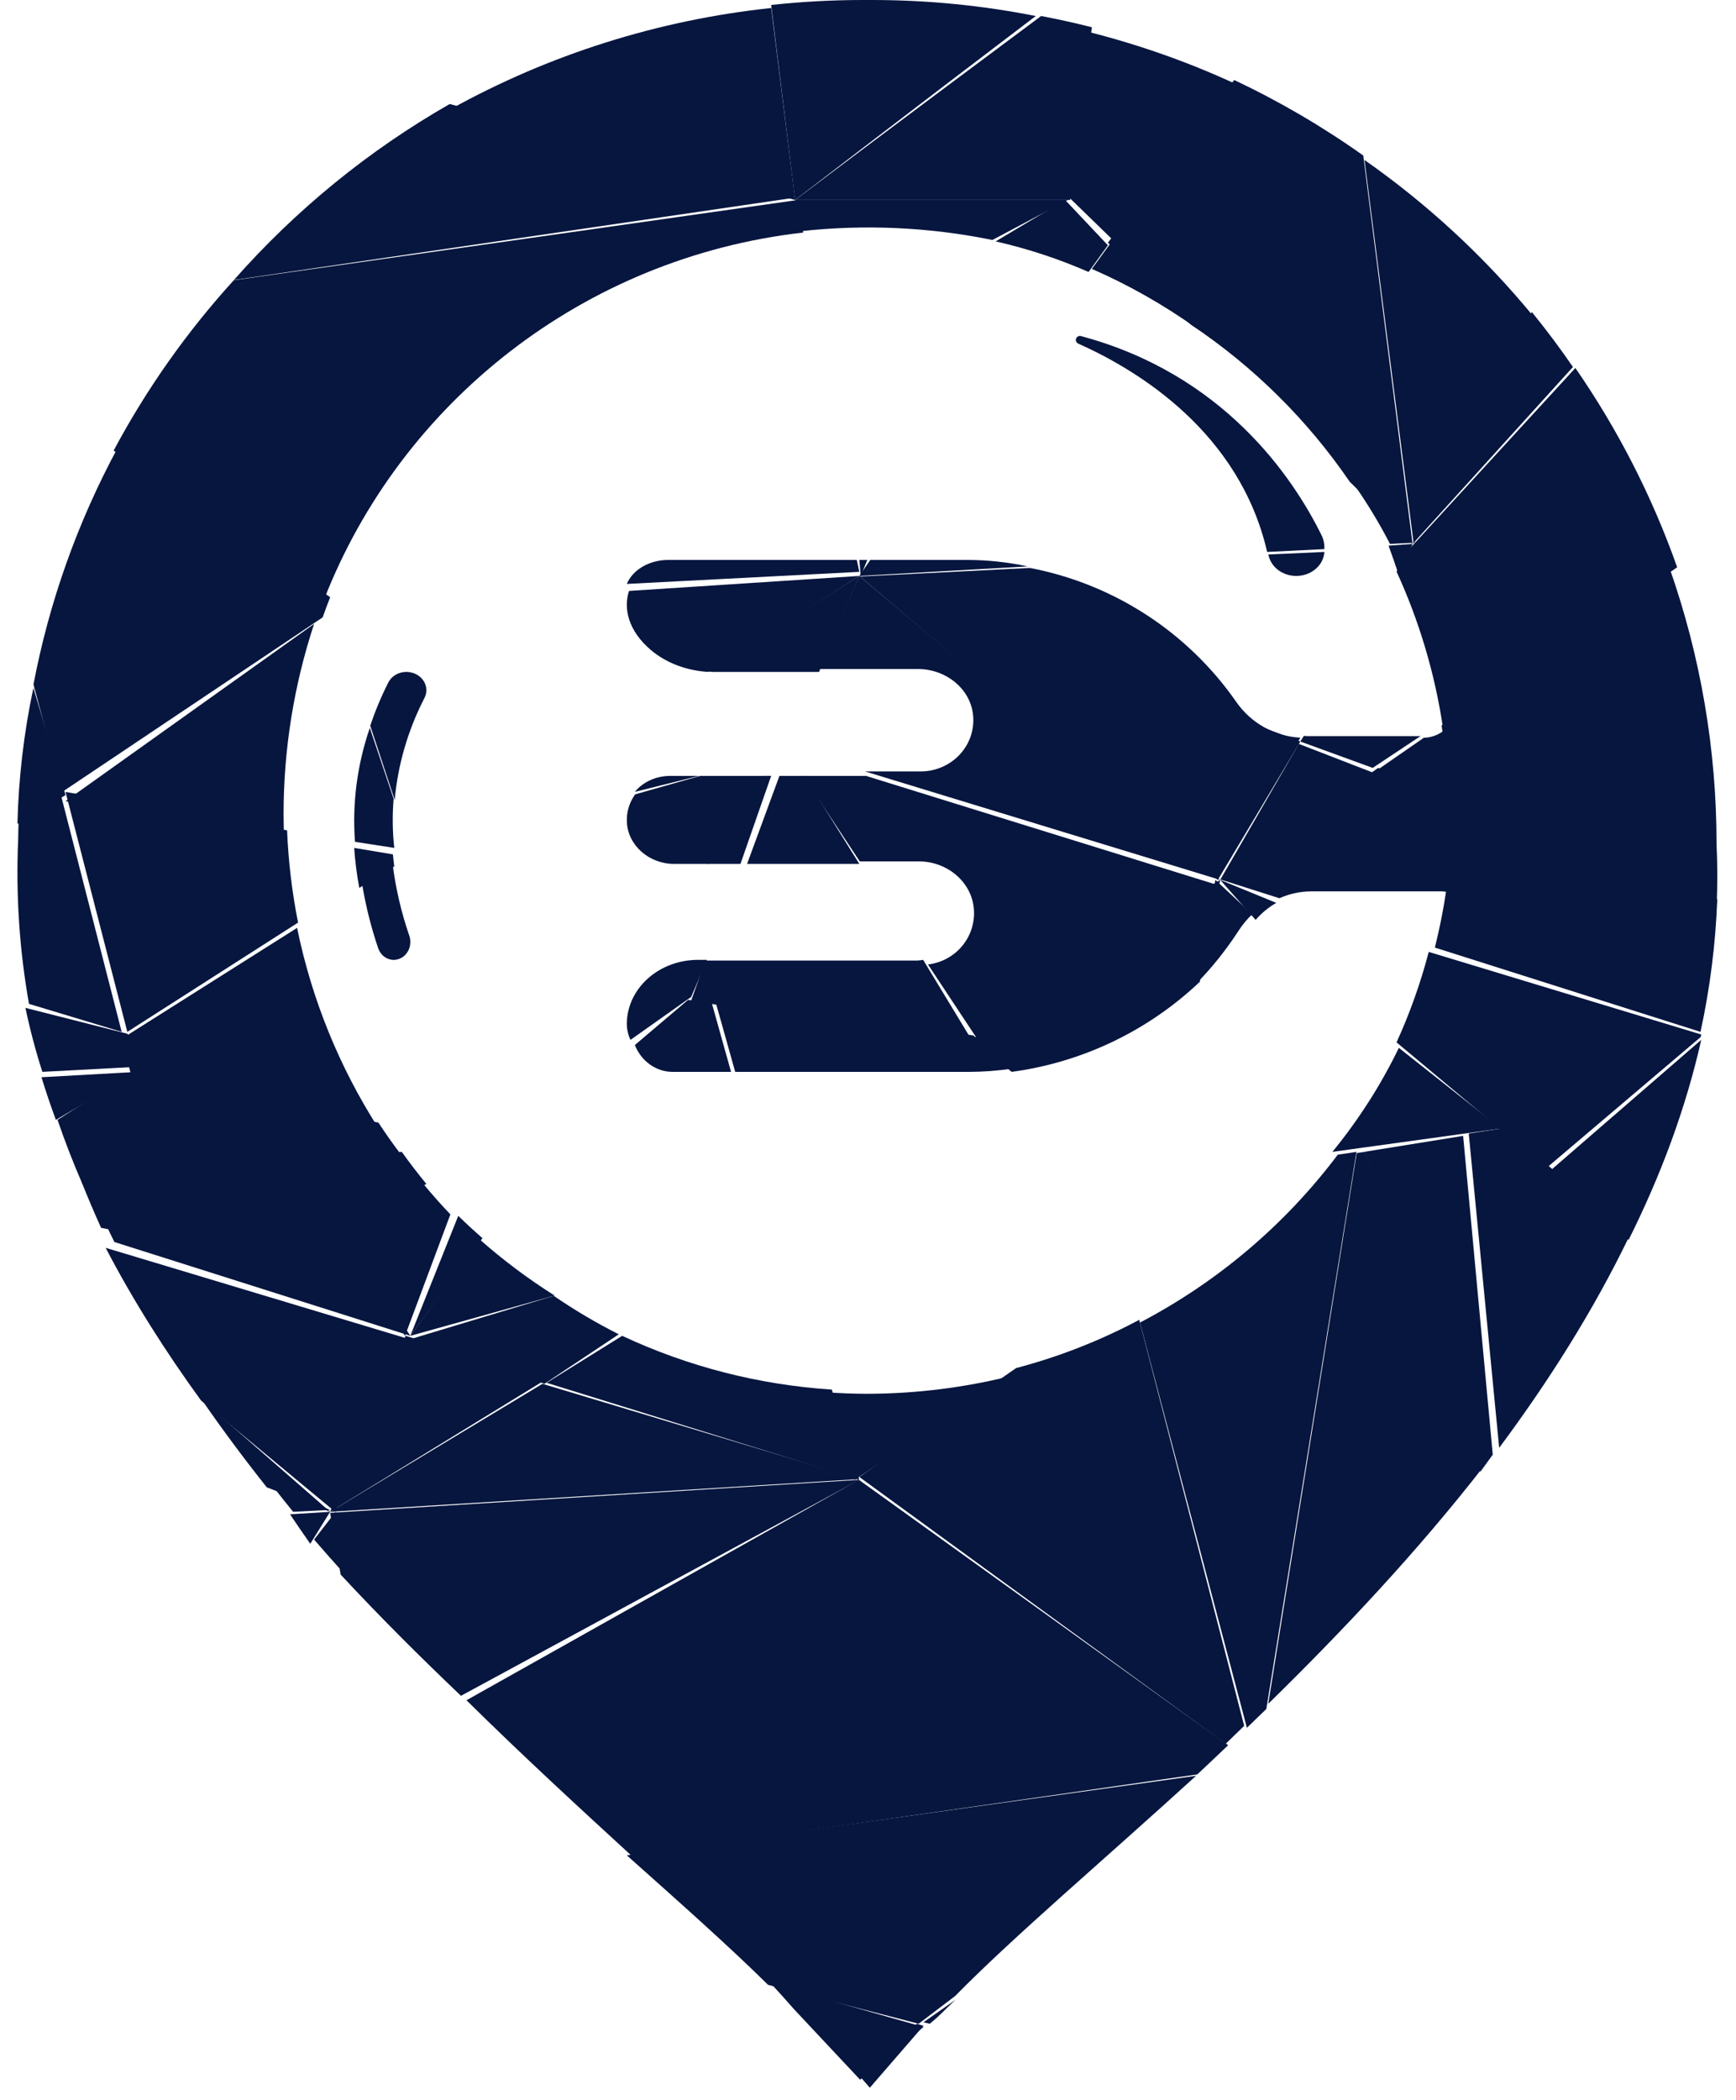 <svg width="43" height="52" viewBox="0 0 43 52" fill="none" xmlns="http://www.w3.org/2000/svg">
<path d="M10.511 17.287C10.54 17.233 10.556 17.174 10.56 17.114C10.563 17.054 10.554 16.994 10.532 16.938C10.51 16.881 10.476 16.829 10.432 16.785C10.388 16.74 10.334 16.704 10.275 16.679C10.216 16.654 10.151 16.64 10.086 16.637C10.02 16.635 9.955 16.644 9.894 16.665C9.832 16.686 9.776 16.718 9.728 16.759C9.68 16.8 9.642 16.85 9.615 16.905C9.441 17.25 9.292 17.606 9.17 17.969L9.777 19.806C9.855 18.933 10.104 18.079 10.511 17.287Z" fill="#07163F"/>
<path d="M9.366 23.474C9.395 23.559 9.447 23.634 9.516 23.686C9.585 23.738 9.668 23.767 9.752 23.767C9.801 23.766 9.85 23.756 9.897 23.738C9.947 23.718 9.994 23.687 10.033 23.648C10.072 23.608 10.104 23.56 10.127 23.507C10.149 23.454 10.162 23.396 10.163 23.338C10.165 23.28 10.157 23.221 10.138 23.167C9.94 22.593 9.801 21.997 9.724 21.39L8.972 21.904C9.061 22.439 9.193 22.964 9.366 23.474Z" fill="#07163F"/>
<path d="M9.75 19.778L9.16 18.023C8.846 18.936 8.722 19.892 8.793 20.844L9.766 20.994C9.721 20.59 9.716 20.183 9.75 19.778Z" fill="#07163F"/>
<path d="M9.766 21.452C9.753 21.352 9.741 21.253 9.732 21.154L8.773 20.994C8.796 21.326 8.838 21.657 8.899 21.984L9.766 21.452Z" fill="#07163F"/>
<path d="M31.427 13.771C31.464 13.919 31.559 14.049 31.695 14.139C31.831 14.228 31.998 14.271 32.166 14.258C32.334 14.245 32.491 14.178 32.608 14.069C32.726 13.961 32.795 13.817 32.804 13.666L31.414 13.729C31.418 13.743 31.423 13.756 31.427 13.771Z" fill="#07163F"/>
<path d="M26.773 8.321C26.749 8.315 26.723 8.318 26.701 8.33C26.679 8.341 26.662 8.36 26.654 8.383C26.645 8.406 26.646 8.431 26.655 8.454C26.665 8.477 26.682 8.495 26.704 8.506C28.21 9.178 30.704 10.71 31.387 13.666L32.803 13.596C32.811 13.476 32.786 13.356 32.732 13.248C32.024 11.816 30.307 9.265 26.773 8.321Z" fill="#07163F"/>
<path d="M33.136 28.59C31.835 30.32 30.161 31.74 28.237 32.746L30.885 42.78C31.045 42.626 31.206 42.471 31.367 42.314L33.599 28.52L33.136 28.59Z" fill="#07163F"/>
<path d="M25.169 33.873L21.285 36.57L30.36 43.176C30.512 43.029 30.665 42.881 30.818 42.731L28.218 32.679C27.25 33.195 26.227 33.595 25.169 33.873Z" fill="#07163F"/>
<path d="M8.177 37.432L21.285 36.622L13.437 34.263L8.177 37.432Z" fill="#07163F"/>
<path d="M11.554 42.098C12.968 43.492 14.367 44.777 15.645 45.949L29.657 43.934C29.91 43.697 30.165 43.456 30.421 43.211L21.274 36.64L11.554 42.098Z" fill="#07163F"/>
<path d="M8.177 37.457L8.438 38.987C9.415 40.038 10.421 41.038 11.418 41.988L21.285 36.64L8.177 37.457Z" fill="#07163F"/>
<path d="M7.78 38.12C8.042 38.423 8.307 38.722 8.575 39.017L8.313 37.432L7.78 38.12Z" fill="#07163F"/>
<path d="M33.798 28.518L36.667 36.442C36.77 36.301 36.873 36.159 36.975 36.017L36.241 28.124L33.798 28.518Z" fill="#07163F"/>
<path d="M10.046 33.075L8.177 37.433L13.54 34.144L10.046 33.075Z" fill="#07163F"/>
<path d="M33.605 28.549L31.414 42.186C33.244 40.395 35.109 38.42 36.777 36.273L33.803 28.52L33.605 28.549Z" fill="#07163F"/>
<path d="M6.787 36.838C6.943 37.038 7.101 37.236 7.261 37.432L8.178 37.385L6.787 36.838Z" fill="#07163F"/>
<path d="M19.024 49.144L22.754 50.108L23.657 49.422C25.127 47.928 27.286 46.101 29.627 43.968L15.526 45.938C16.862 47.129 18.068 48.199 19.024 49.144Z" fill="#07163F"/>
<path d="M7.184 37.494C7.35 37.74 7.516 37.983 7.685 38.224L8.177 37.432L7.184 37.494Z" fill="#07163F"/>
<path d="M15.411 33.075L13.54 34.238L21.285 36.64L20.604 34.406C18.803 34.289 17.042 33.838 15.411 33.075Z" fill="#07163F"/>
<path d="M23.032 50.108L23.053 50.089C23.168 49.992 23.231 49.937 23.311 49.858L23.39 49.781L23.426 49.745C23.504 49.668 23.586 49.591 23.669 49.514L22.874 50.071L23.032 50.108Z" fill="#07163F"/>
<path d="M37.292 27.925L36.38 28.066L37.134 35.848C38.359 34.202 39.464 32.458 40.352 30.621L38.42 28.921L37.292 27.925Z" fill="#07163F"/>
<path d="M21.285 51.393L21.545 51.692L22.874 50.158L22.71 50.108L21.285 51.393Z" fill="#07163F"/>
<path d="M19.101 49.118C19.299 49.331 19.485 49.54 19.662 49.742L21.305 51.494L22.875 50.187L19.101 49.118Z" fill="#07163F"/>
<path d="M5 34.66C5.511 35.401 6.05 36.123 6.608 36.826L8.178 37.432L5 34.66Z" fill="#07163F"/>
<path d="M10.164 33.166L2.617 30.896C3.3 32.206 4.101 33.467 4.981 34.678L8.302 37.432L10.164 33.166Z" fill="#07163F"/>
<path d="M17.71 24.757L18.211 26.54H23.991C24.348 26.539 24.705 26.512 25.059 26.461L24.11 25.638L17.71 24.757Z" fill="#07163F"/>
<path d="M11.351 30.104L10.163 33.075L11.951 30.657C11.746 30.479 11.546 30.294 11.351 30.104Z" fill="#07163F"/>
<path d="M20.491 34.475L21.169 36.64L25.059 34.065C23.883 34.36 22.672 34.51 21.457 34.51C21.132 34.51 20.81 34.495 20.491 34.475Z" fill="#07163F"/>
<path d="M8.451 30.435L7.121 31.15L2.617 30.302C2.688 30.453 2.759 30.603 2.833 30.752L10.164 33.075L8.451 30.435Z" fill="#07163F"/>
<path d="M10.484 29.312L8.376 30.467L10.032 33.075L11.156 30.068C10.923 29.825 10.7 29.572 10.484 29.312Z" fill="#07163F"/>
<path d="M11.894 30.699L10.163 33.075L13.738 32.078C13.086 31.668 12.47 31.206 11.894 30.699Z" fill="#07163F"/>
<path d="M17.042 24.757L15.725 25.875C15.803 26.072 15.934 26.24 16.1 26.358C16.265 26.476 16.46 26.539 16.658 26.54H18.108L17.632 24.84L17.042 24.757Z" fill="#07163F"/>
<path d="M15.327 33.037C14.771 32.757 14.233 32.439 13.716 32.085L10.163 33.158L13.487 34.263L15.327 33.037Z" fill="#07163F"/>
<path d="M0.827 17.033C0.591 18.144 0.459 19.27 0.432 20.4L1.623 19.686L0.827 17.033Z" fill="#07163F"/>
<path d="M7.992 15.286C8.051 15.119 8.113 14.953 8.178 14.787L2.913 11.091C1.921 12.93 1.218 14.904 0.829 16.948L1.543 19.607L7.992 15.286Z" fill="#07163F"/>
<path d="M15.581 14.631C15.439 15.06 15.556 15.613 16.122 16.095C16.522 16.431 17.027 16.605 17.544 16.637L21.285 14.26L15.581 14.631Z" fill="#07163F"/>
<path d="M19.895 5.758L19.762 4.951L5.791 6.938C4.627 8.217 3.627 9.634 2.815 11.156L8.023 14.854C9.925 9.969 14.451 6.375 19.895 5.758Z" fill="#07163F"/>
<path d="M24.581 5.942L26.449 4.951H19.697L19.831 5.725C21.416 5.55 23.021 5.623 24.581 5.942Z" fill="#07163F"/>
<path d="M21.223 13.864H16.552C16.325 13.864 16.104 13.921 15.92 14.028C15.736 14.134 15.598 14.285 15.526 14.458L21.285 14.159L21.223 13.864Z" fill="#07163F"/>
<path d="M21.483 13.864H21.285L21.32 14.26L21.483 13.864Z" fill="#07163F"/>
<path d="M26.964 6.734L27.442 6.073L26.383 4.951L24.662 5.977C25.449 6.155 26.219 6.408 26.964 6.734Z" fill="#07163F"/>
<path d="M17.512 16.623C17.568 16.627 17.623 16.637 17.679 16.637H20.287L21.285 14.26L17.512 16.623Z" fill="#07163F"/>
<path d="M34.654 14.26L34.989 13.467L34.394 13.51C34.484 13.756 34.571 14.006 34.654 14.26Z" fill="#07163F"/>
<path d="M32.118 18.419L32.209 18.265C31.894 18.248 31.587 18.16 31.311 18.006C31.036 17.852 30.8 17.637 30.621 17.378C29.416 15.648 27.582 14.458 25.509 14.062L21.285 14.275L32.118 18.419Z" fill="#07163F"/>
<path d="M11.14 2.575C9.137 3.719 7.331 5.191 5.794 6.932L19.697 4.893L11.14 2.575Z" fill="#07163F"/>
<path d="M26.507 4.951L27.045 0.675C26.631 0.569 26.212 0.478 25.789 0.396C22.567 2.791 19.697 4.951 19.697 4.951H26.507Z" fill="#07163F"/>
<path d="M25.456 14.024C24.961 13.918 24.457 13.864 23.953 13.864H21.557L21.285 14.26L25.456 14.024Z" fill="#07163F"/>
<path d="M29.627 8.12L27.566 5.942L27.045 6.658C27.95 7.053 28.815 7.543 29.627 8.12Z" fill="#07163F"/>
<path d="M34.989 13.44L33.599 12.081C33.906 12.526 34.183 12.989 34.43 13.468L34.989 13.44Z" fill="#07163F"/>
<path d="M1.489 19.608L0.461 20.328C0.458 20.481 0.45 20.633 0.45 20.786C0.39 22.149 0.48 23.514 0.718 24.856L3.014 25.549L1.489 19.608Z" fill="#07163F"/>
<path d="M3.161 25.597L0.63 24.955C0.742 25.489 0.882 26.018 1.049 26.539L3.411 26.413L3.161 25.597Z" fill="#07163F"/>
<path d="M1.027 26.672C1.136 27.027 1.255 27.379 1.384 27.728L3.411 26.539L1.027 26.672Z" fill="#07163F"/>
<path d="M25.655 0.397C24.324 0.133 22.97 0.001 21.613 0H21.352C20.6 0.001 19.849 0.042 19.101 0.123L19.694 4.951C19.694 4.951 22.502 2.792 25.655 0.397Z" fill="#07163F"/>
<path d="M27.566 5.942L30.62 2.085C29.448 1.542 28.225 1.11 26.968 0.792L26.449 4.857L27.566 5.942Z" fill="#07163F"/>
<path d="M19.103 0.198C16.31 0.494 13.606 1.347 11.156 2.706L19.696 4.951L19.103 0.198Z" fill="#07163F"/>
<path d="M35.707 17.964C35.715 18.014 35.724 18.063 35.731 18.113C35.596 18.209 35.434 18.263 35.268 18.267L33.996 19.147L42.523 22.38C42.541 21.889 42.542 21.393 42.518 20.892C42.519 18.567 42.125 16.258 41.353 14.062L35.707 17.964Z" fill="#07163F"/>
<path d="M32.38 18.226C32.352 18.226 32.323 18.222 32.295 18.221L32.209 18.36L34.001 19.013L35.188 18.224C35.179 18.224 35.171 18.226 35.162 18.226H32.38Z" fill="#07163F"/>
<path d="M34.592 14.152C35.157 15.384 35.544 16.687 35.742 18.023L41.543 14.046C40.926 12.299 40.078 10.64 39.021 9.111L34.953 13.544L34.592 14.152Z" fill="#07163F"/>
<path d="M29.493 8.035C31.045 9.071 32.382 10.392 33.431 11.927L34.989 13.468L33.768 3.851C32.76 3.135 31.69 2.51 30.571 1.981L27.442 6.008L29.493 8.035Z" fill="#07163F"/>
<path d="M38.961 9.087C38.641 8.618 38.299 8.165 37.942 7.724L34.989 13.468L38.961 9.087Z" fill="#07163F"/>
<path d="M37.968 7.817C36.763 6.352 35.36 5.055 33.798 3.961L35.017 13.468L37.968 7.817Z" fill="#07163F"/>
<path d="M33.003 28.52L33.465 28.456L33.666 28.428L36.239 28.072L37.174 27.942L34.649 25.945C34.208 26.857 33.656 27.721 33.003 28.52Z" fill="#07163F"/>
<path d="M29.627 24.36C30.018 23.961 30.371 23.52 30.68 23.043C30.777 22.894 30.89 22.757 31.017 22.637L30.105 21.786L29.627 24.36Z" fill="#07163F"/>
<path d="M24.066 25.741L25.059 26.539C26.808 26.304 28.438 25.524 29.718 24.31L30.223 21.786L24.066 25.741Z" fill="#07163F"/>
<path d="M30.223 21.786L33.996 19.125L32.172 18.419L30.223 21.786Z" fill="#07163F"/>
<path d="M32.209 18.36L21.285 14.26L30.164 21.786L32.209 18.36Z" fill="#07163F"/>
<path d="M31.101 22.776C31.254 22.602 31.427 22.46 31.613 22.355L30.223 21.786L31.101 22.776Z" fill="#07163F"/>
<path d="M35.389 23.569C35.189 24.336 34.922 25.085 34.592 25.809L37.139 27.938L38.308 28.916L42.126 25.676C42.13 25.655 42.134 25.635 42.139 25.614L35.389 23.569Z" fill="#07163F"/>
<path d="M38.366 29.015L40.34 30.699C41.13 29.117 41.752 27.465 42.139 25.747L38.366 29.015Z" fill="#07163F"/>
<path d="M21.283 14.26L20.292 16.565H22.739C23.428 16.565 24.044 17.053 24.104 17.718C24.12 17.893 24.099 18.07 24.041 18.236C23.984 18.403 23.891 18.556 23.769 18.686C23.647 18.816 23.499 18.92 23.334 18.991C23.169 19.063 22.99 19.1 22.809 19.1H21.424L30.223 21.786L21.283 14.26Z" fill="#07163F"/>
<path d="M34.137 19.013L30.223 21.774L31.69 22.24C31.939 22.129 32.208 22.071 32.48 22.07H35.696C35.737 22.07 35.777 22.074 35.817 22.08C35.748 22.549 35.654 23.009 35.541 23.462L42.121 25.549C42.356 24.469 42.495 23.37 42.536 22.266L34.137 19.013Z" fill="#07163F"/>
<path d="M7.359 22.974L3.013 25.72L3.247 26.614L9.369 27.926C8.401 26.414 7.719 24.735 7.359 22.974Z" fill="#07163F"/>
<path d="M18.916 19.211L17.512 21.39H18.341L19.101 19.211H18.916Z" fill="#07163F"/>
<path d="M17.512 23.766H17.284C16.821 23.767 16.378 23.932 16.049 24.226C15.72 24.52 15.532 24.918 15.526 25.336C15.524 25.477 15.555 25.617 15.617 25.747L17.12 24.684L17.512 23.766Z" fill="#07163F"/>
<path d="M9.965 28.629C9.757 28.36 9.561 28.08 9.373 27.796L3.293 26.539L1.425 27.727C1.608 28.263 1.813 28.791 2.04 29.312L9.965 28.629Z" fill="#07163F"/>
<path d="M8.37 30.541L10.56 29.314C10.35 29.056 10.146 28.793 9.952 28.52L2.02 29.263C2.173 29.646 2.334 30.025 2.504 30.401L7.032 31.293L8.37 30.541Z" fill="#07163F"/>
<path d="M7.024 20.169C7.023 18.562 7.279 16.968 7.78 15.448L1.623 19.836L7.039 20.796C7.031 20.587 7.024 20.379 7.024 20.169Z" fill="#07163F"/>
<path d="M7.383 22.843C7.233 22.09 7.142 21.327 7.111 20.56L1.623 19.608L3.154 25.549L7.383 22.843Z" fill="#07163F"/>
<path d="M21.45 19.211H19.895L21.296 21.328H22.761C23.449 21.328 24.063 21.823 24.122 22.499C24.151 22.83 24.049 23.159 23.837 23.417C23.625 23.675 23.319 23.841 22.985 23.88L24.221 25.747L30.223 21.933L21.45 19.211Z" fill="#07163F"/>
<path d="M19.926 19.211H19.306L18.505 21.39H21.285L19.926 19.211Z" fill="#07163F"/>
<path d="M17.115 24.788L17.73 24.873L24.066 25.747L22.866 23.766C22.817 23.775 22.767 23.781 22.716 23.783H17.473L17.115 24.788Z" fill="#07163F"/>
<path d="M17.343 19.211L15.733 19.668C15.589 19.865 15.516 20.105 15.527 20.349C15.553 20.944 16.091 21.39 16.69 21.39H17.54L19.101 19.211H17.343Z" fill="#07163F"/>
<path d="M16.598 19.211C16.427 19.212 16.258 19.248 16.106 19.317C15.954 19.386 15.824 19.485 15.725 19.607L17.313 19.211H16.598Z" fill="#07163F"/>
</svg>

